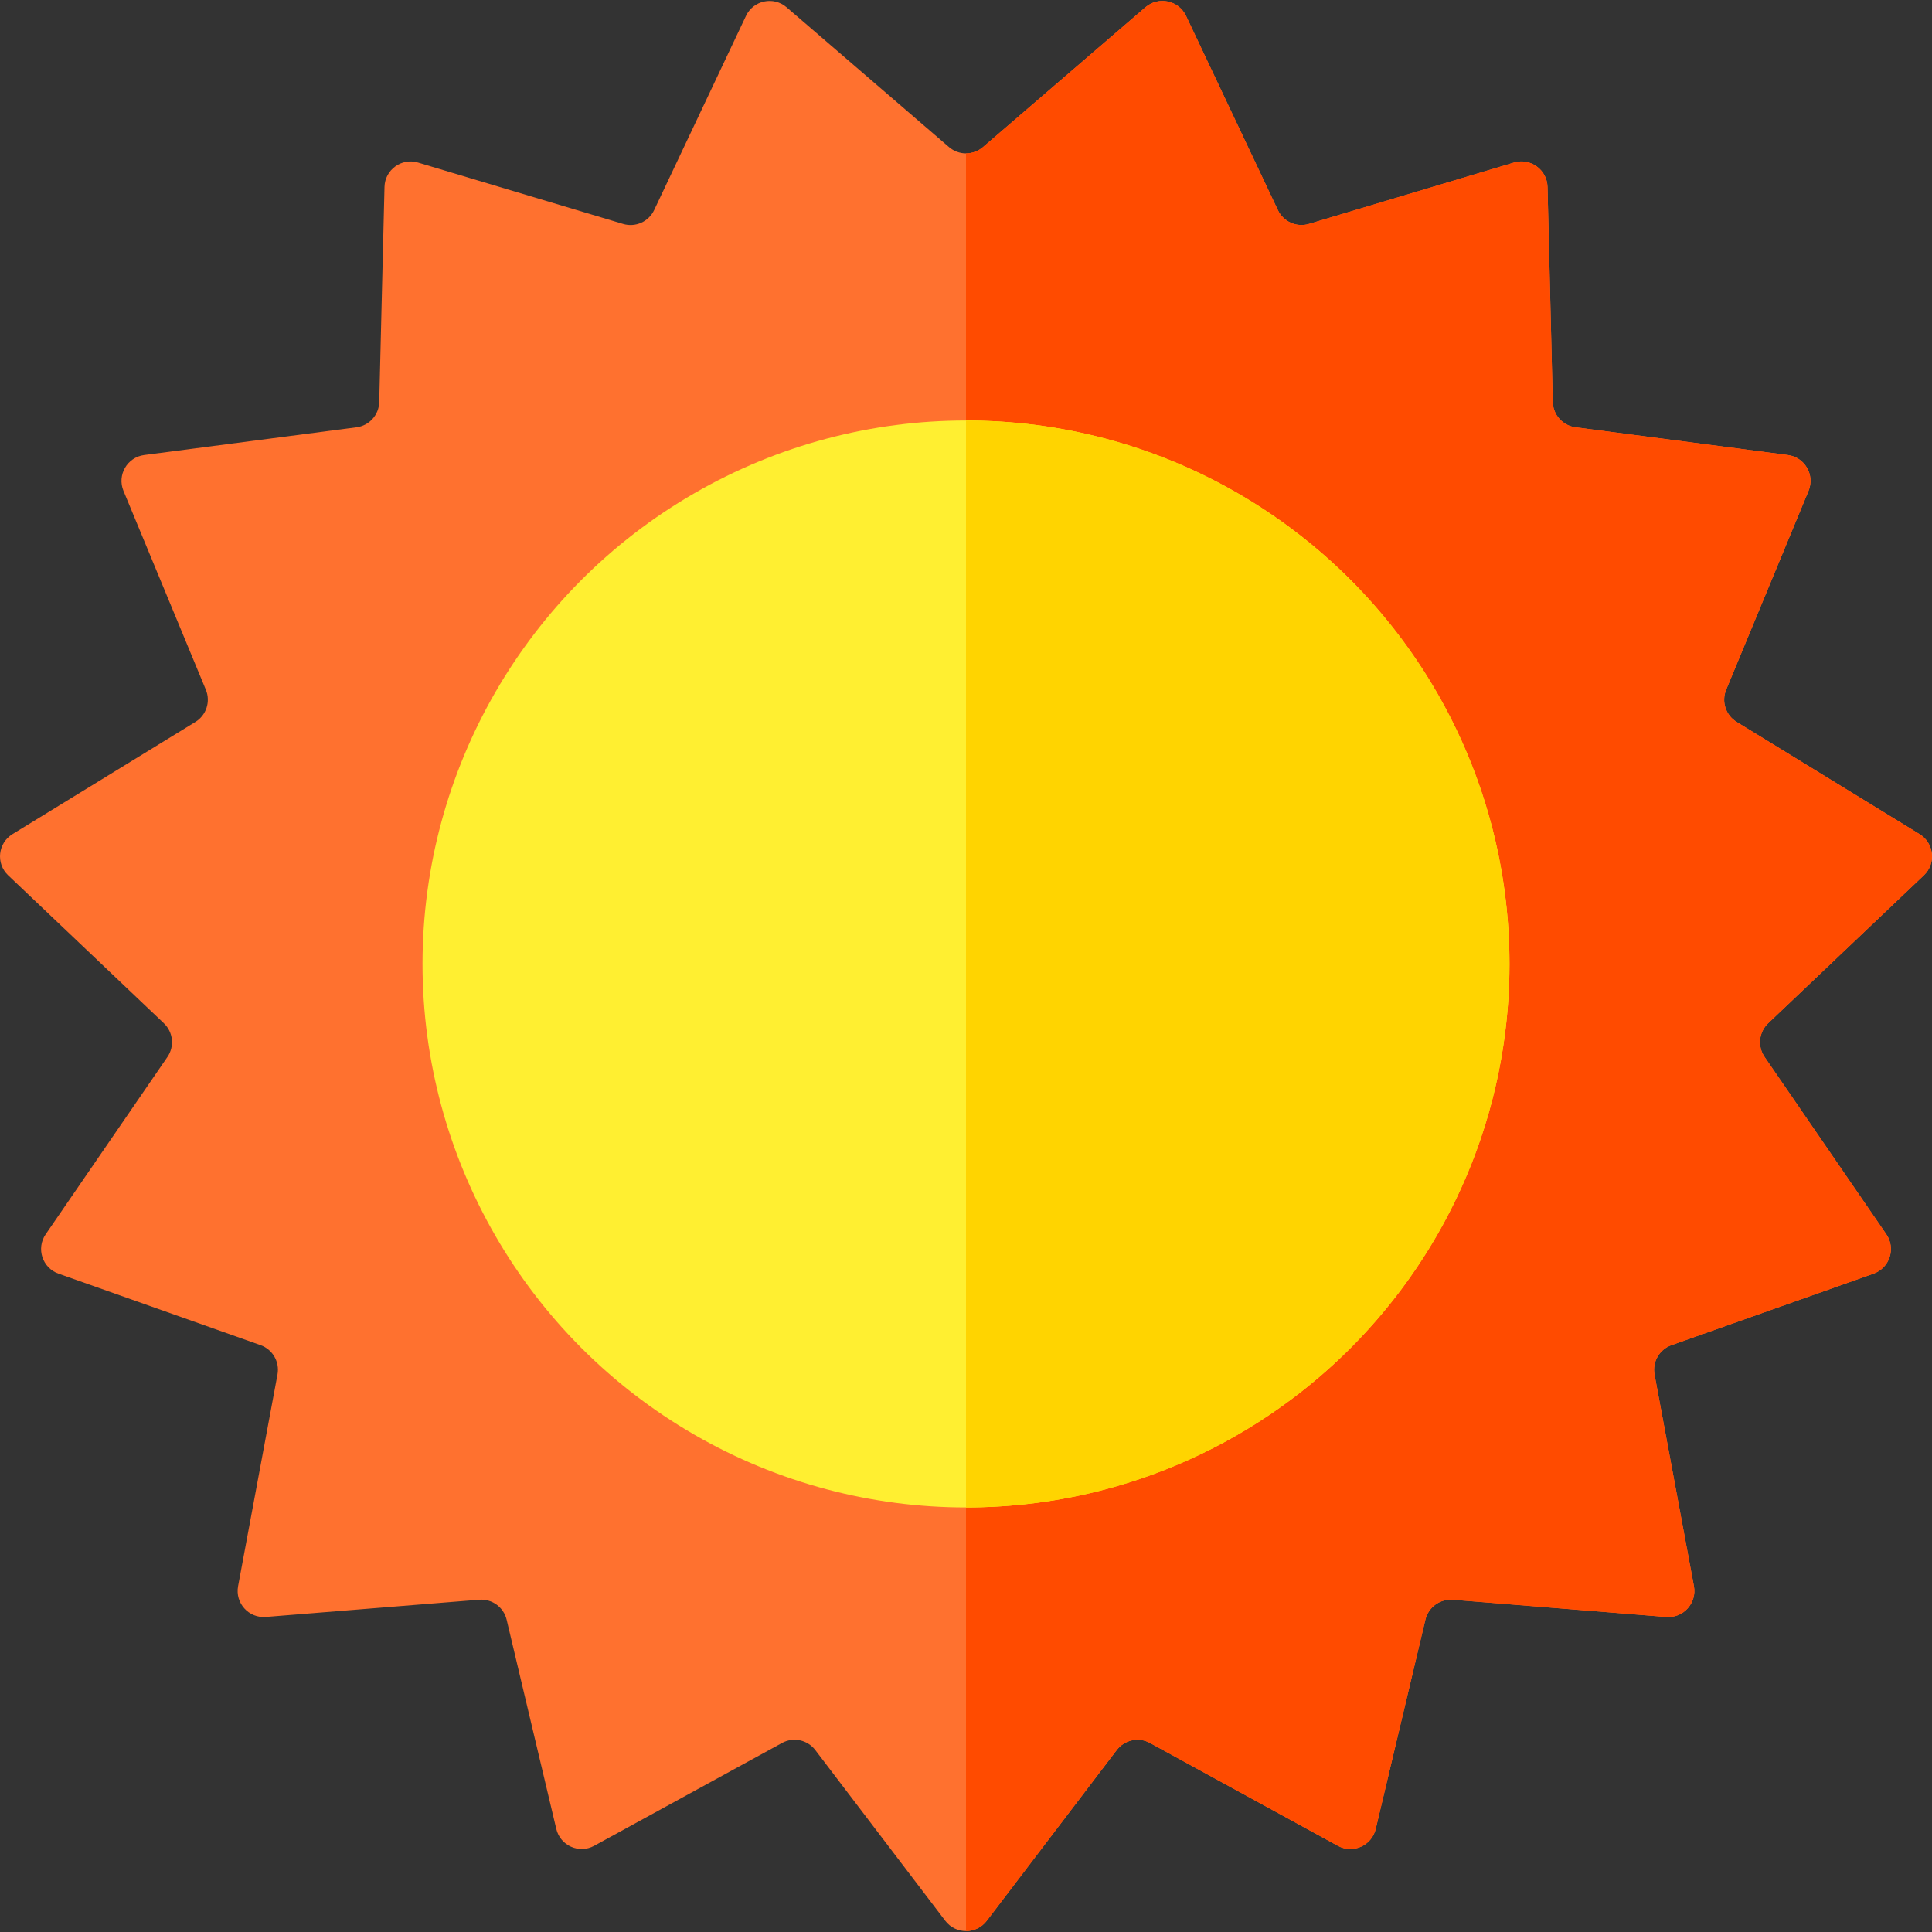 <svg id="Layer_1" enable-background="new 0 0 512 512" height="512" viewBox="0 0 512 512" width="512" xmlns="http://www.w3.org/2000/svg"><rect x="0" y="0" width="512" height="512" fill="#333333" stroke="none"/><g><path d="m260.51 38.971 43.042-37.048c3.461-2.979 8.809-1.844 10.761 2.285l24.336 51.464c1.461 3.089 4.959 4.648 8.233 3.668l54.332-16.262c4.368-1.307 8.783 1.897 8.894 6.454l1.396 57.017c.083 3.407 2.637 6.245 6.016 6.686l56.268 7.35c4.511.589 7.233 5.299 5.492 9.501l-21.827 52.696c-1.301 3.141-.125 6.762 2.773 8.539l48.475 29.734c3.872 2.375 4.441 7.776 1.148 10.905l-41.275 39.221c-2.463 2.341-2.86 6.124-.937 8.925l32.259 46.991c2.572 3.747.891 8.914-3.393 10.431l-53.545 18.951c-3.208 1.136-5.113 4.437-4.49 7.783l10.44 56.087c.833 4.477-2.814 8.523-7.353 8.157l-56.532-4.561c-3.402-.274-6.495 1.974-7.283 5.295l-13.159 55.45c-1.054 4.44-6.044 6.66-10.047 4.468l-49.769-27.249c-3-1.642-6.75-.845-8.821 1.876l-34.442 45.239c-2.767 3.634-8.235 3.634-11.002 0l-34.442-45.239c-2.072-2.721-5.822-3.519-8.821-1.876l-49.769 27.249c-4.003 2.192-8.994-.028-10.047-4.468l-13.159-55.45c-.788-3.321-3.881-5.569-7.283-5.295l-56.532 4.561c-4.539.366-8.186-3.68-7.353-8.157l10.44-56.087c.623-3.346-1.282-6.647-4.49-7.783l-53.545-18.951c-4.285-1.516-5.966-6.684-3.393-10.431l32.259-46.991c1.923-2.801 1.526-6.584-.937-8.925l-41.276-39.219c-3.293-3.129-2.725-8.53 1.148-10.905l48.475-29.734c2.898-1.778 4.074-5.398 2.773-8.539l-21.828-52.697c-1.741-4.203.982-8.912 5.492-9.501l56.268-7.35c3.379-.441 5.933-3.279 6.016-6.686l1.396-57.017c.112-4.558 4.527-7.762 8.894-6.454l54.332 16.262c3.274.98 6.772-.579 8.233-3.668l24.336-51.464c1.952-4.128 7.3-5.264 10.761-2.285l43.042 37.048c2.592 2.231 6.428 2.231 9.02-.001z" fill="#ff712f"/><path d="m261.501 509.027 34.442-45.239c2.072-2.721 5.822-3.519 8.821-1.876l49.769 27.249c4.003 2.191 8.994-.028 10.047-4.468l13.159-55.45c.788-3.321 3.881-5.569 7.283-5.295l56.532 4.56c4.539.366 8.186-3.68 7.353-8.157l-10.44-56.087c-.623-3.346 1.282-6.647 4.49-7.783l53.545-18.951c4.285-1.516 5.966-6.684 3.393-10.431l-32.259-46.991c-1.923-2.801-1.526-6.585.937-8.925l41.275-39.221c3.293-3.129 2.725-8.53-1.148-10.905l-48.475-29.734c-2.898-1.778-4.074-5.398-2.773-8.539l21.827-52.697c1.741-4.203-.982-8.912-5.492-9.501l-56.268-7.35c-3.379-.441-5.933-3.279-6.016-6.686l-1.396-57.016c-.112-4.558-4.527-7.762-8.894-6.454l-54.331 16.26c-3.274.98-6.772-.579-8.233-3.668l-24.336-51.465c-1.952-4.128-7.299-5.264-10.761-2.284l-43.042 37.048c-1.296 1.116-2.903 1.674-4.51 1.674v471.107c2.059.001 4.118-.908 5.501-2.725z" fill="#ff4b00"/><circle cx="256" cy="255.462" fill="#ffef31" r="144.028"/><path d="m400.028 255.462c0-79.545-64.484-144.028-144.028-144.028v288.057c79.545 0 144.028-64.484 144.028-144.029z" fill="#ffd400"/></g></svg>
